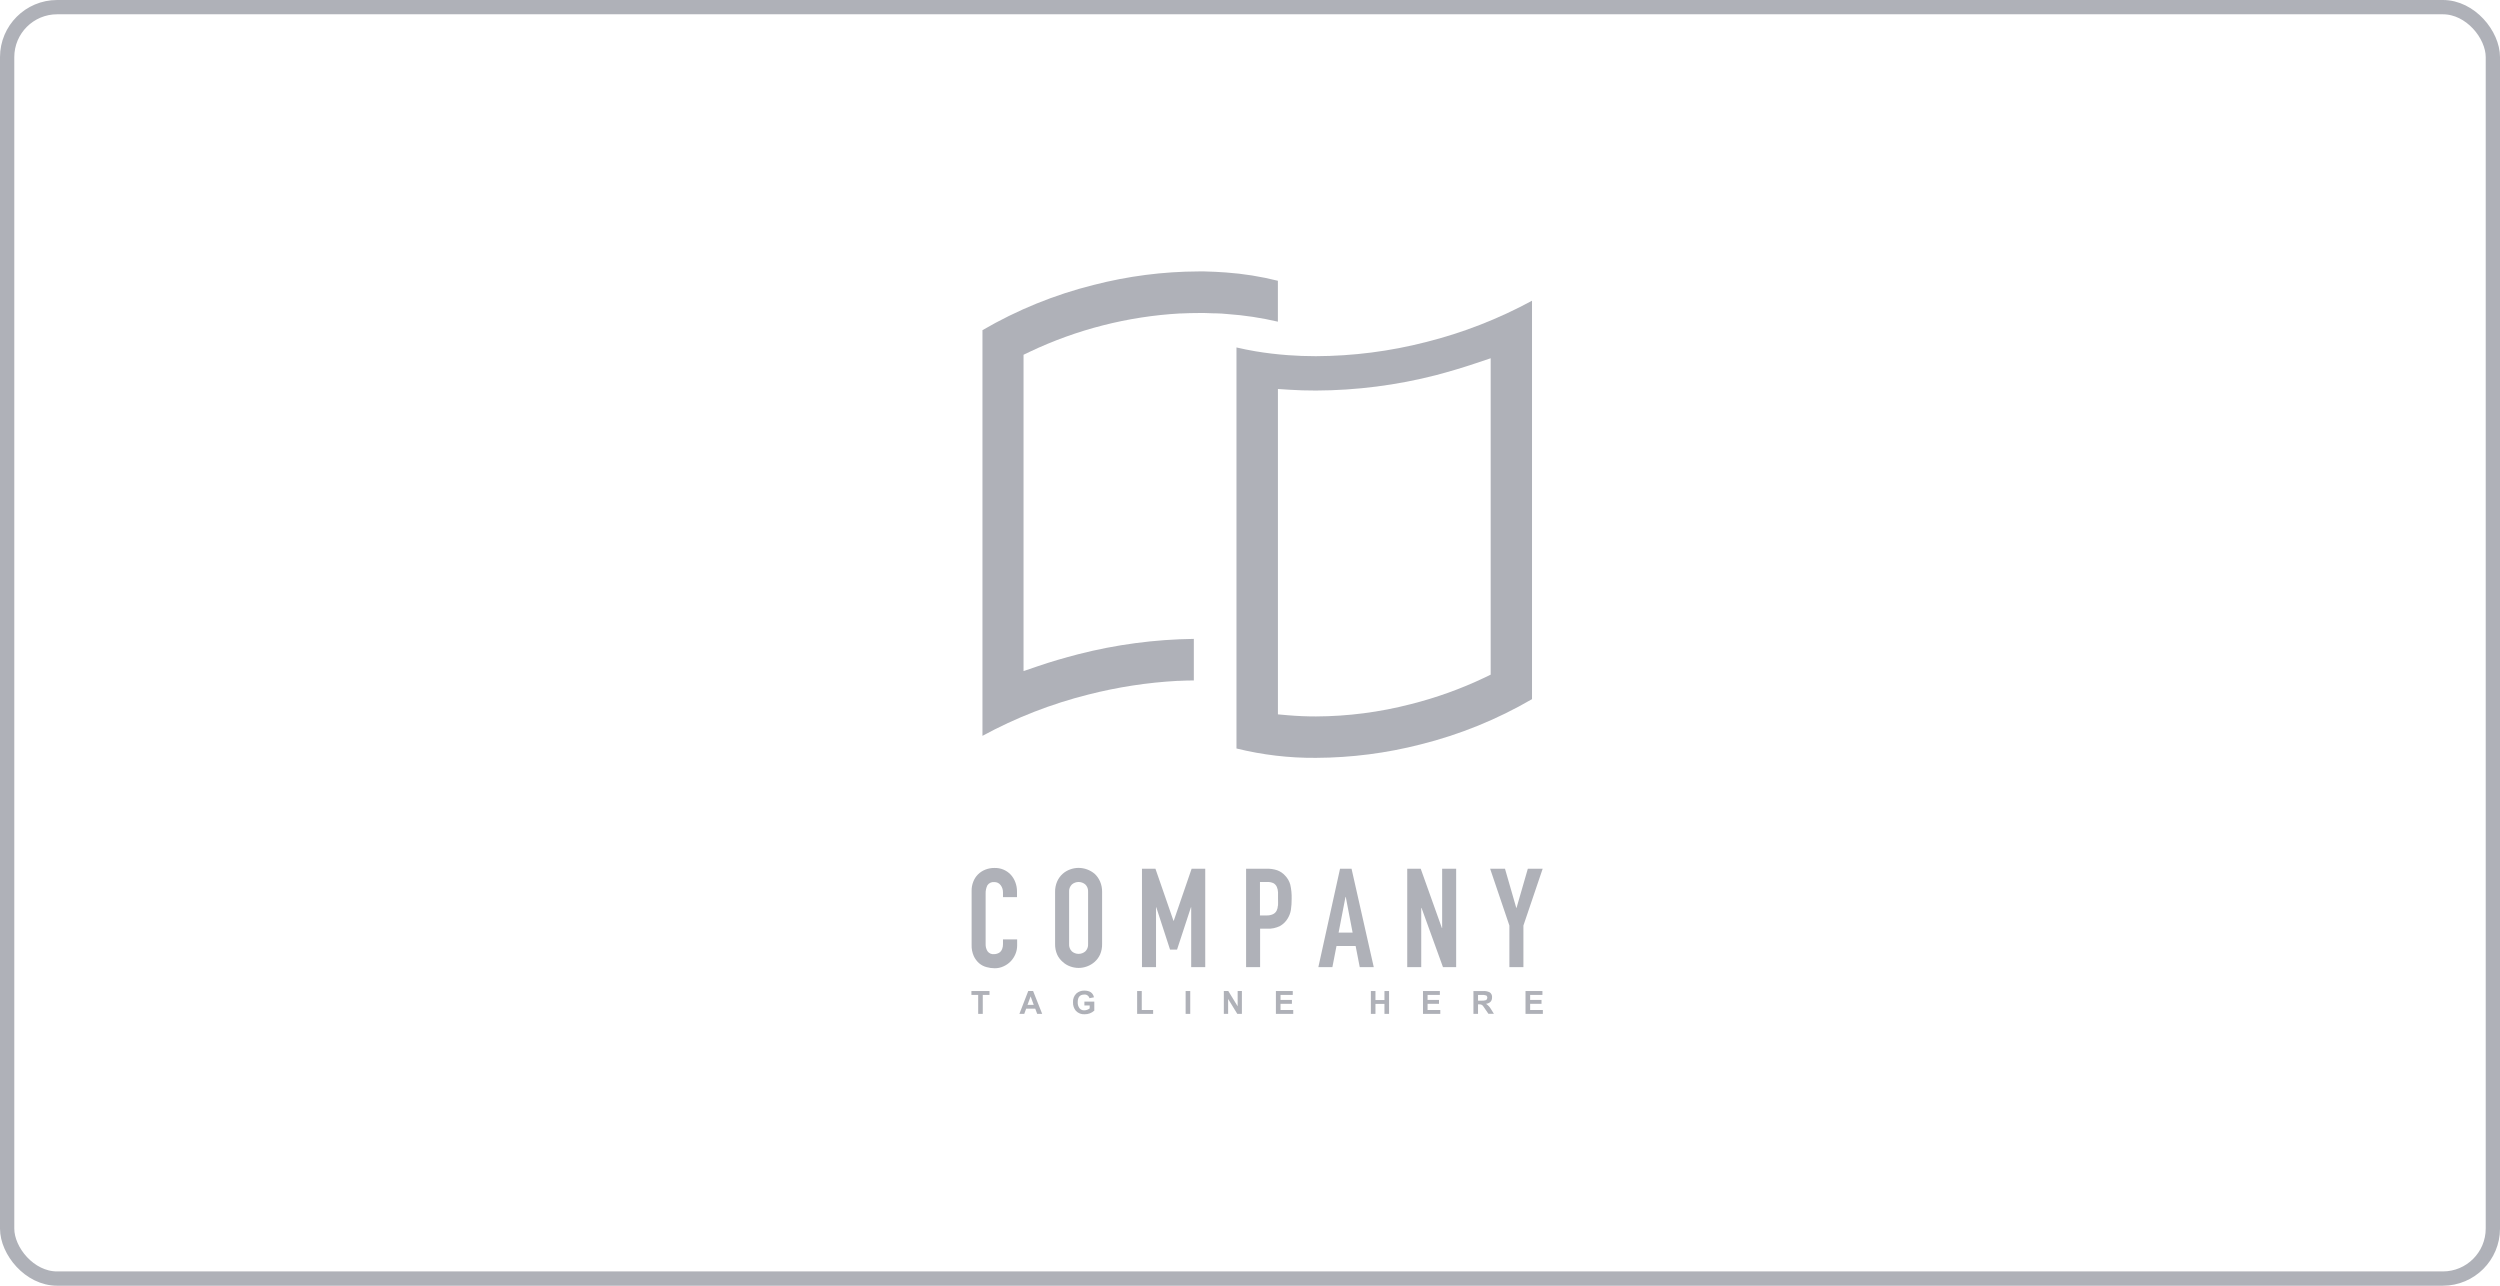 <svg width="175" height="90" viewBox="0 0 175 90" fill="none" xmlns="http://www.w3.org/2000/svg">
<rect x="0.5" y="0.5" width="174" height="89" rx="3.5" stroke="#AFB1B8"/>
<path d="M84.977 21.934H85.114C85.367 21.934 85.64 21.96 85.91 21.983C87.103 22.067 88.287 22.245 89.452 22.517V19.654C88.253 19.353 87.03 19.158 85.797 19.071C85.329 19.036 84.83 19.013 84.319 19H83.892C81.417 19.009 78.953 19.327 76.555 19.946C73.825 20.627 71.205 21.693 68.772 23.112V51.509C71.114 50.236 73.607 49.264 76.191 48.617C78.232 48.097 80.317 47.776 82.419 47.661H82.503C82.855 47.643 83.206 47.633 83.568 47.631V44.722C80.837 44.757 78.119 45.118 75.473 45.797C74.494 46.051 73.548 46.326 72.66 46.631L71.648 46.975V24.833L72.081 24.625C75.382 23.059 78.952 22.149 82.597 21.942C82.627 21.94 82.657 21.94 82.688 21.942C83.09 21.922 83.495 21.912 83.892 21.912H84.327H84.347C84.557 21.917 84.767 21.922 84.977 21.934Z" fill="#AFB1B8"/>
<path d="M92.111 24.933C91.445 24.933 90.788 24.91 90.153 24.861C89.394 24.805 88.615 24.714 87.876 24.589C87.426 24.513 86.983 24.422 86.553 24.322V52.394C88.374 52.844 90.243 53.065 92.118 53.05C94.593 53.039 97.057 52.723 99.455 52.106C102.185 51.424 104.807 50.358 107.241 48.94V21.05C104.899 22.322 102.407 23.294 99.824 23.943C97.303 24.591 94.713 24.923 92.111 24.933ZM103.335 25.418L104.347 25.078V47.226L103.915 47.435C102.255 48.224 100.522 48.847 98.741 49.294C96.578 49.853 94.355 50.141 92.121 50.151C91.453 50.151 90.79 50.123 90.148 50.067L89.455 50.006V47.318V27.229L90.262 27.282C90.849 27.32 91.456 27.338 92.116 27.338C94.951 27.328 97.775 26.966 100.522 26.26C101.466 26.011 102.404 25.731 103.335 25.418Z" fill="#AFB1B8"/>
<path d="M70.737 61.212C70.592 61.062 70.416 60.943 70.222 60.865C70.028 60.786 69.82 60.75 69.611 60.757C69.389 60.754 69.168 60.796 68.961 60.879C68.772 60.955 68.6 61.068 68.455 61.212C68.312 61.357 68.201 61.53 68.129 61.721C68.05 61.921 68.01 62.134 68.013 62.349V66.143C68.004 66.41 68.055 66.676 68.162 66.921C68.251 67.116 68.381 67.289 68.541 67.43C68.693 67.558 68.871 67.65 69.062 67.699C69.247 67.751 69.438 67.778 69.629 67.778C69.84 67.78 70.05 67.735 70.241 67.646C70.431 67.563 70.603 67.444 70.747 67.295C70.888 67.148 71.001 66.975 71.079 66.786C71.16 66.595 71.201 66.389 71.2 66.181V65.757H70.209V66.095C70.211 66.21 70.192 66.325 70.15 66.433C70.118 66.514 70.069 66.587 70.006 66.647C69.945 66.696 69.874 66.733 69.799 66.756C69.732 66.778 69.662 66.79 69.591 66.791C69.503 66.802 69.413 66.788 69.331 66.753C69.249 66.717 69.179 66.66 69.126 66.588C69.032 66.436 68.986 66.258 68.994 66.079V62.542C68.988 62.346 69.03 62.151 69.116 61.975C69.167 61.895 69.24 61.831 69.326 61.791C69.412 61.75 69.507 61.735 69.601 61.746C69.687 61.743 69.772 61.761 69.849 61.798C69.926 61.836 69.993 61.891 70.044 61.96C70.155 62.106 70.213 62.285 70.209 62.469V62.797H71.19V62.41C71.192 62.183 71.151 61.958 71.069 61.746C70.995 61.548 70.882 61.366 70.737 61.212Z" fill="#AFB1B8"/>
<path d="M76.629 61.169C76.313 60.902 75.914 60.755 75.501 60.752C75.299 60.753 75.098 60.789 74.909 60.859C74.716 60.928 74.538 61.033 74.385 61.169C74.221 61.317 74.09 61.498 74.001 61.701C73.901 61.932 73.851 62.183 73.856 62.435V66.074C73.85 66.33 73.899 66.585 74.001 66.82C74.09 67.015 74.222 67.189 74.385 67.328C74.537 67.469 74.715 67.578 74.909 67.648C75.098 67.718 75.299 67.754 75.501 67.755C75.703 67.755 75.903 67.719 76.093 67.648C76.29 67.577 76.472 67.468 76.629 67.328C76.787 67.186 76.915 67.013 77.003 66.82C77.105 66.585 77.154 66.33 77.147 66.074V62.435C77.152 62.183 77.103 61.932 77.003 61.701C76.915 61.5 76.788 61.319 76.629 61.169ZM76.166 66.074C76.174 66.171 76.161 66.269 76.127 66.36C76.093 66.451 76.039 66.533 75.969 66.601C75.838 66.711 75.672 66.771 75.502 66.771C75.331 66.771 75.166 66.711 75.035 66.601C74.965 66.533 74.911 66.451 74.877 66.36C74.843 66.269 74.829 66.171 74.838 66.074V62.435C74.829 62.339 74.843 62.241 74.877 62.15C74.911 62.059 74.965 61.976 75.035 61.909C75.166 61.799 75.331 61.739 75.502 61.739C75.672 61.739 75.838 61.799 75.969 61.909C76.039 61.976 76.093 62.059 76.127 62.15C76.161 62.241 76.174 62.339 76.166 62.435V66.074Z" fill="#AFB1B8"/>
<path d="M84.367 67.699V60.811H83.414L82.161 64.457H82.144L80.881 60.811H79.938V67.699H80.922V63.509H80.939L81.903 66.471H82.394L83.366 63.509H83.383V67.699H84.367Z" fill="#AFB1B8"/>
<path d="M89.958 61.294C89.806 61.124 89.615 60.994 89.401 60.917C89.171 60.842 88.93 60.806 88.688 60.81H87.226V67.699H88.207V65.009H88.713C89.02 65.023 89.324 64.958 89.599 64.821C89.822 64.697 90.008 64.515 90.138 64.294C90.251 64.111 90.328 63.907 90.363 63.694C90.401 63.435 90.419 63.173 90.416 62.911C90.425 62.58 90.393 62.249 90.32 61.927C90.254 61.688 90.13 61.471 89.958 61.294ZM89.452 63.394C89.448 63.519 89.417 63.641 89.361 63.753C89.305 63.859 89.216 63.943 89.108 63.994C88.963 64.059 88.804 64.089 88.645 64.081H88.197V61.739H88.703C88.856 61.731 89.007 61.761 89.146 61.825C89.247 61.883 89.328 61.972 89.376 62.079C89.43 62.2 89.459 62.331 89.462 62.463C89.462 62.608 89.462 62.761 89.462 62.921C89.462 63.081 89.472 63.247 89.462 63.394H89.452Z" fill="#AFB1B8"/>
<path d="M94.608 60.811H93.803L92.285 67.699H93.267L93.555 66.219H94.894L95.182 67.699H96.163L94.608 60.811ZM93.702 65.281L94.185 62.784H94.203L94.683 65.281H93.702Z" fill="#AFB1B8"/>
<path d="M100.95 64.961H100.932L99.45 60.811H98.506V67.699H99.487V63.557H99.508L101.008 67.699H101.931V60.811H100.95V64.961Z" fill="#AFB1B8"/>
<path d="M106.948 60.811L106.158 63.549H106.138L105.349 60.811H104.309L105.657 64.788V67.699H106.639V64.788L107.987 60.811H106.948Z" fill="#AFB1B8"/>
<path d="M68 69.644H68.473V70.972H68.794V69.644H69.265V69.372H68V69.644Z" fill="#AFB1B8"/>
<path d="M71.977 69.372L71.357 70.972H71.698L71.83 70.608H72.468L72.604 70.972H72.953L72.318 69.372H71.977ZM71.926 70.339L72.144 69.746L72.361 70.339H71.926Z" fill="#AFB1B8"/>
<path d="M75.908 70.382H76.277V70.588C76.169 70.675 76.036 70.722 75.898 70.723C75.833 70.727 75.769 70.715 75.71 70.688C75.651 70.661 75.599 70.621 75.559 70.57C75.474 70.448 75.432 70.302 75.44 70.153C75.44 69.797 75.594 69.619 75.9 69.619C75.981 69.611 76.062 69.632 76.128 69.679C76.194 69.726 76.242 69.795 76.262 69.874L76.578 69.812C76.51 69.5 76.285 69.342 75.9 69.342C75.695 69.337 75.495 69.41 75.341 69.548C75.261 69.628 75.198 69.724 75.159 69.83C75.119 69.936 75.103 70.05 75.111 70.163C75.102 70.382 75.175 70.597 75.316 70.764C75.394 70.844 75.489 70.907 75.594 70.948C75.699 70.988 75.811 71.005 75.923 70.998C76.173 71.004 76.416 70.913 76.601 70.743V70.113H75.908V70.382Z" fill="#AFB1B8"/>
<path d="M79.923 69.372H79.599V70.972H80.719V70.7H79.923V69.372Z" fill="#AFB1B8"/>
<path d="M83.317 69.372H82.994V70.972H83.317V69.372Z" fill="#AFB1B8"/>
<path d="M86.636 70.441L85.981 69.372H85.668V70.972H85.969V69.927L86.611 70.972H86.933V69.372H86.636V70.441Z" fill="#AFB1B8"/>
<path d="M89.637 70.267H90.434V69.995H89.637V69.644H90.494V69.372H89.313V70.972H90.527V70.7H89.637V70.267Z" fill="#AFB1B8"/>
<path d="M96.912 70.003H96.282V69.372H95.961V70.972H96.282V70.273H96.912V70.972H97.234V69.372H96.912V70.003Z" fill="#AFB1B8"/>
<path d="M99.93 70.267H100.73V69.995H99.93V69.644H100.79V69.372H99.609V70.972H100.821V70.7H99.93V70.267Z" fill="#AFB1B8"/>
<path d="M104.023 70.268C104.302 70.224 104.443 70.077 104.443 69.823C104.451 69.755 104.441 69.686 104.413 69.623C104.386 69.56 104.342 69.506 104.286 69.467C104.142 69.394 103.98 69.361 103.818 69.373H103.14V70.972H103.462V70.303H103.525C103.593 70.299 103.662 70.311 103.725 70.339C103.772 70.368 103.811 70.408 103.839 70.456L104.188 70.964H104.572L104.377 70.652C104.291 70.497 104.17 70.366 104.023 70.268ZM103.699 70.046H103.462V69.645H103.715C103.825 69.636 103.936 69.649 104.041 69.683C104.064 69.703 104.083 69.729 104.095 69.758C104.107 69.787 104.113 69.818 104.111 69.849C104.11 69.88 104.101 69.911 104.087 69.939C104.072 69.966 104.051 69.99 104.026 70.008C103.92 70.041 103.81 70.053 103.699 70.046Z" fill="#AFB1B8"/>
<path d="M107.11 70.267H107.906V69.995H107.11V69.644H107.97V69.372H106.786V70.972H108V70.7H107.11V70.267Z" fill="#AFB1B8"/>
</svg>
